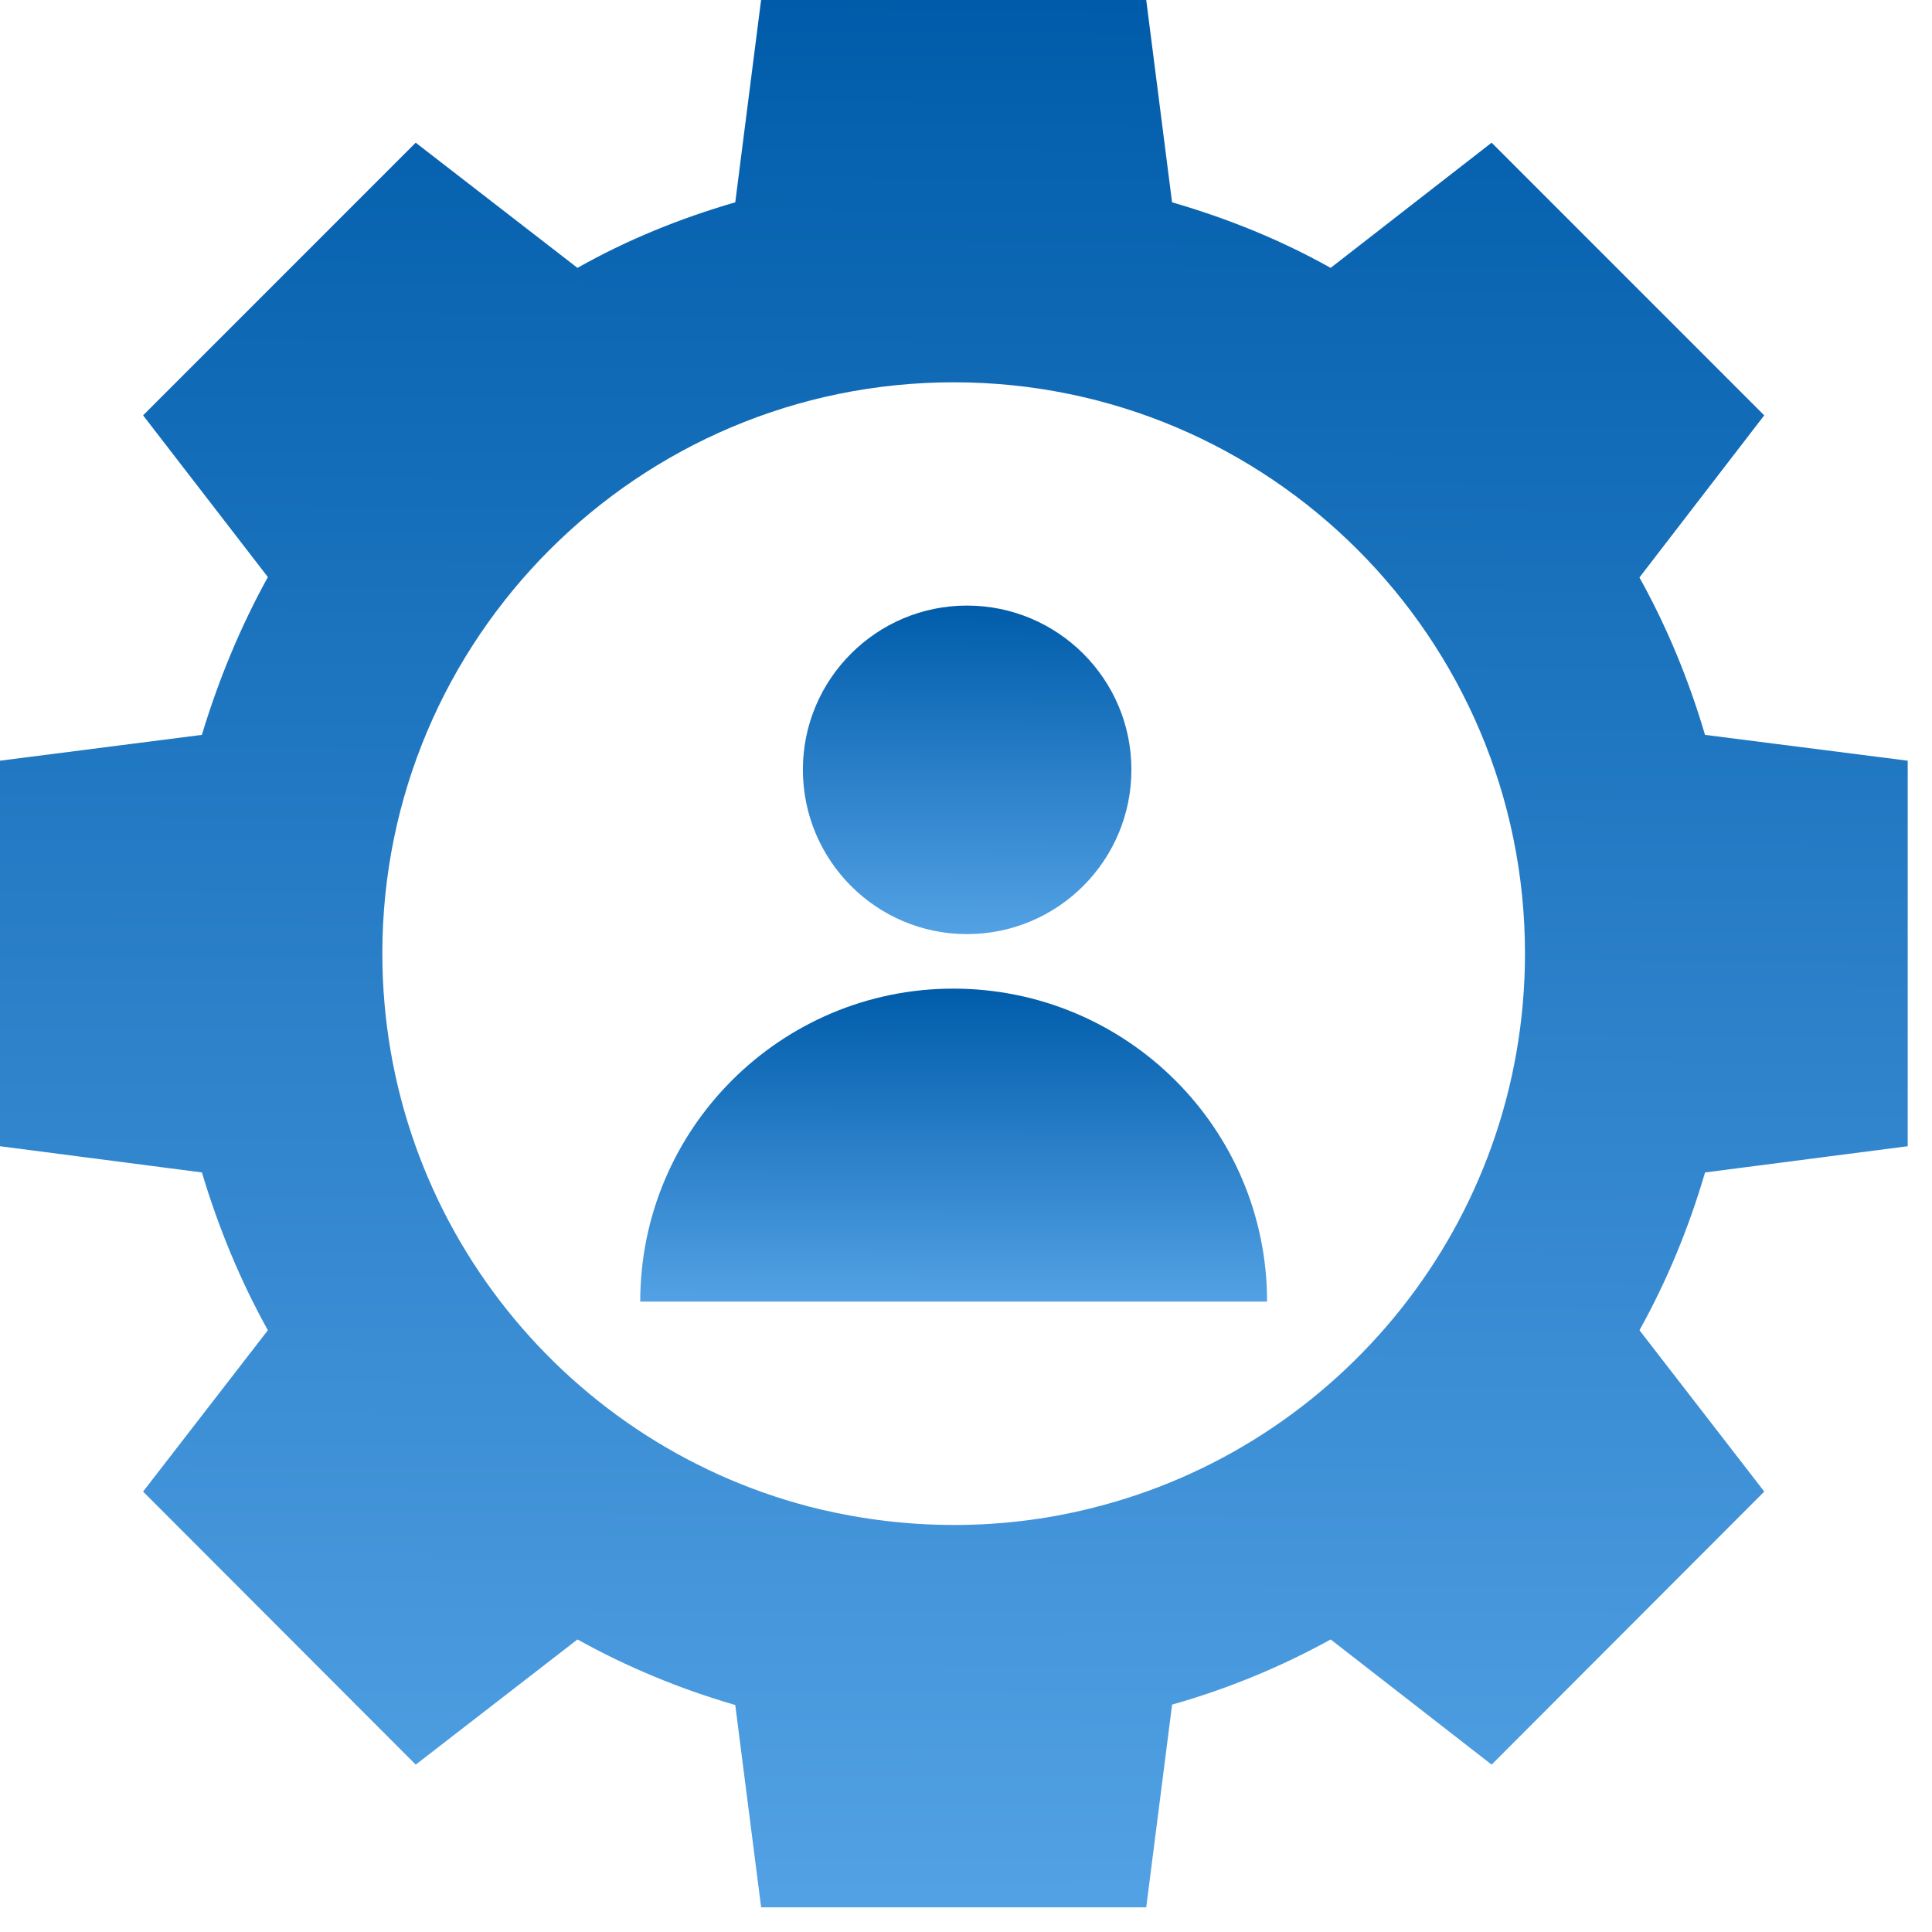 <svg width="38" height="38" viewBox="0 0 49 49" fill="none" xmlns="http://www.w3.org/2000/svg">
<path d="M48.384 29.071V19.293L43.243 18.638C42.83 17.237 42.276 15.896 41.58 14.646L44.745 10.534L37.831 3.619L33.748 6.794C32.488 6.088 31.148 5.544 29.726 5.131L29.071 0H19.303L18.648 5.131C17.227 5.544 15.896 6.088 14.646 6.794L10.543 3.619L3.629 10.534L6.794 14.636C6.098 15.896 5.544 17.237 5.12 18.638L0 19.293V29.071L5.121 29.736C5.544 31.147 6.098 32.487 6.794 33.738L3.629 37.83L10.544 44.755L14.646 41.58C15.896 42.275 17.227 42.83 18.648 43.243L19.304 48.374H29.071L29.727 43.233C31.148 42.83 32.489 42.275 33.749 41.58L37.831 44.755L44.746 37.83L41.581 33.738C42.276 32.488 42.831 31.147 43.244 29.736L48.384 29.071ZM27.63 38.263C26.531 38.535 25.382 38.677 24.192 38.677C23.033 38.677 21.894 38.536 20.816 38.284C14.435 36.762 9.697 31.026 9.697 24.181C9.697 16.188 16.189 9.696 24.191 9.696C32.185 9.696 38.677 16.188 38.677 24.181C38.677 30.995 33.969 36.721 27.629 38.263L27.63 38.263Z" fill="url(#paint0_linear_3620_16672)"/>
<path d="M24.524 23.691C26.829 23.691 28.695 21.825 28.695 19.52C28.695 17.225 26.829 15.359 24.524 15.359C22.229 15.359 20.363 17.225 20.363 19.52C20.363 21.825 22.229 23.691 24.524 23.691Z" fill="url(#paint1_linear_3620_16672)"/>
<path d="M24.176 25.074C19.806 25.074 16.238 28.62 16.238 33.012H32.136C32.136 28.619 28.569 25.074 24.176 25.074Z" fill="url(#paint2_linear_3620_16672)"/>
<defs>
<linearGradient id="paint0_linear_3620_16672" x1="37.697" y1="-8.69996e-09" x2="37.475" y2="58.74" gradientUnits="userSpaceOnUse">
<stop stop-color="#005CAA"/>
<stop offset="1" stop-color="#64B0F1"/>
</linearGradient>
<linearGradient id="paint1_linear_3620_16672" x1="26.854" y1="15.359" x2="26.816" y2="25.476" gradientUnits="userSpaceOnUse">
<stop stop-color="#005CAA"/>
<stop offset="1" stop-color="#64B0F1"/>
</linearGradient>
<linearGradient id="paint2_linear_3620_16672" x1="28.624" y1="25.074" x2="28.606" y2="34.713" gradientUnits="userSpaceOnUse">
<stop stop-color="#005CAA"/>
<stop offset="1" stop-color="#64B0F1"/>
</linearGradient>
</defs>
</svg>
